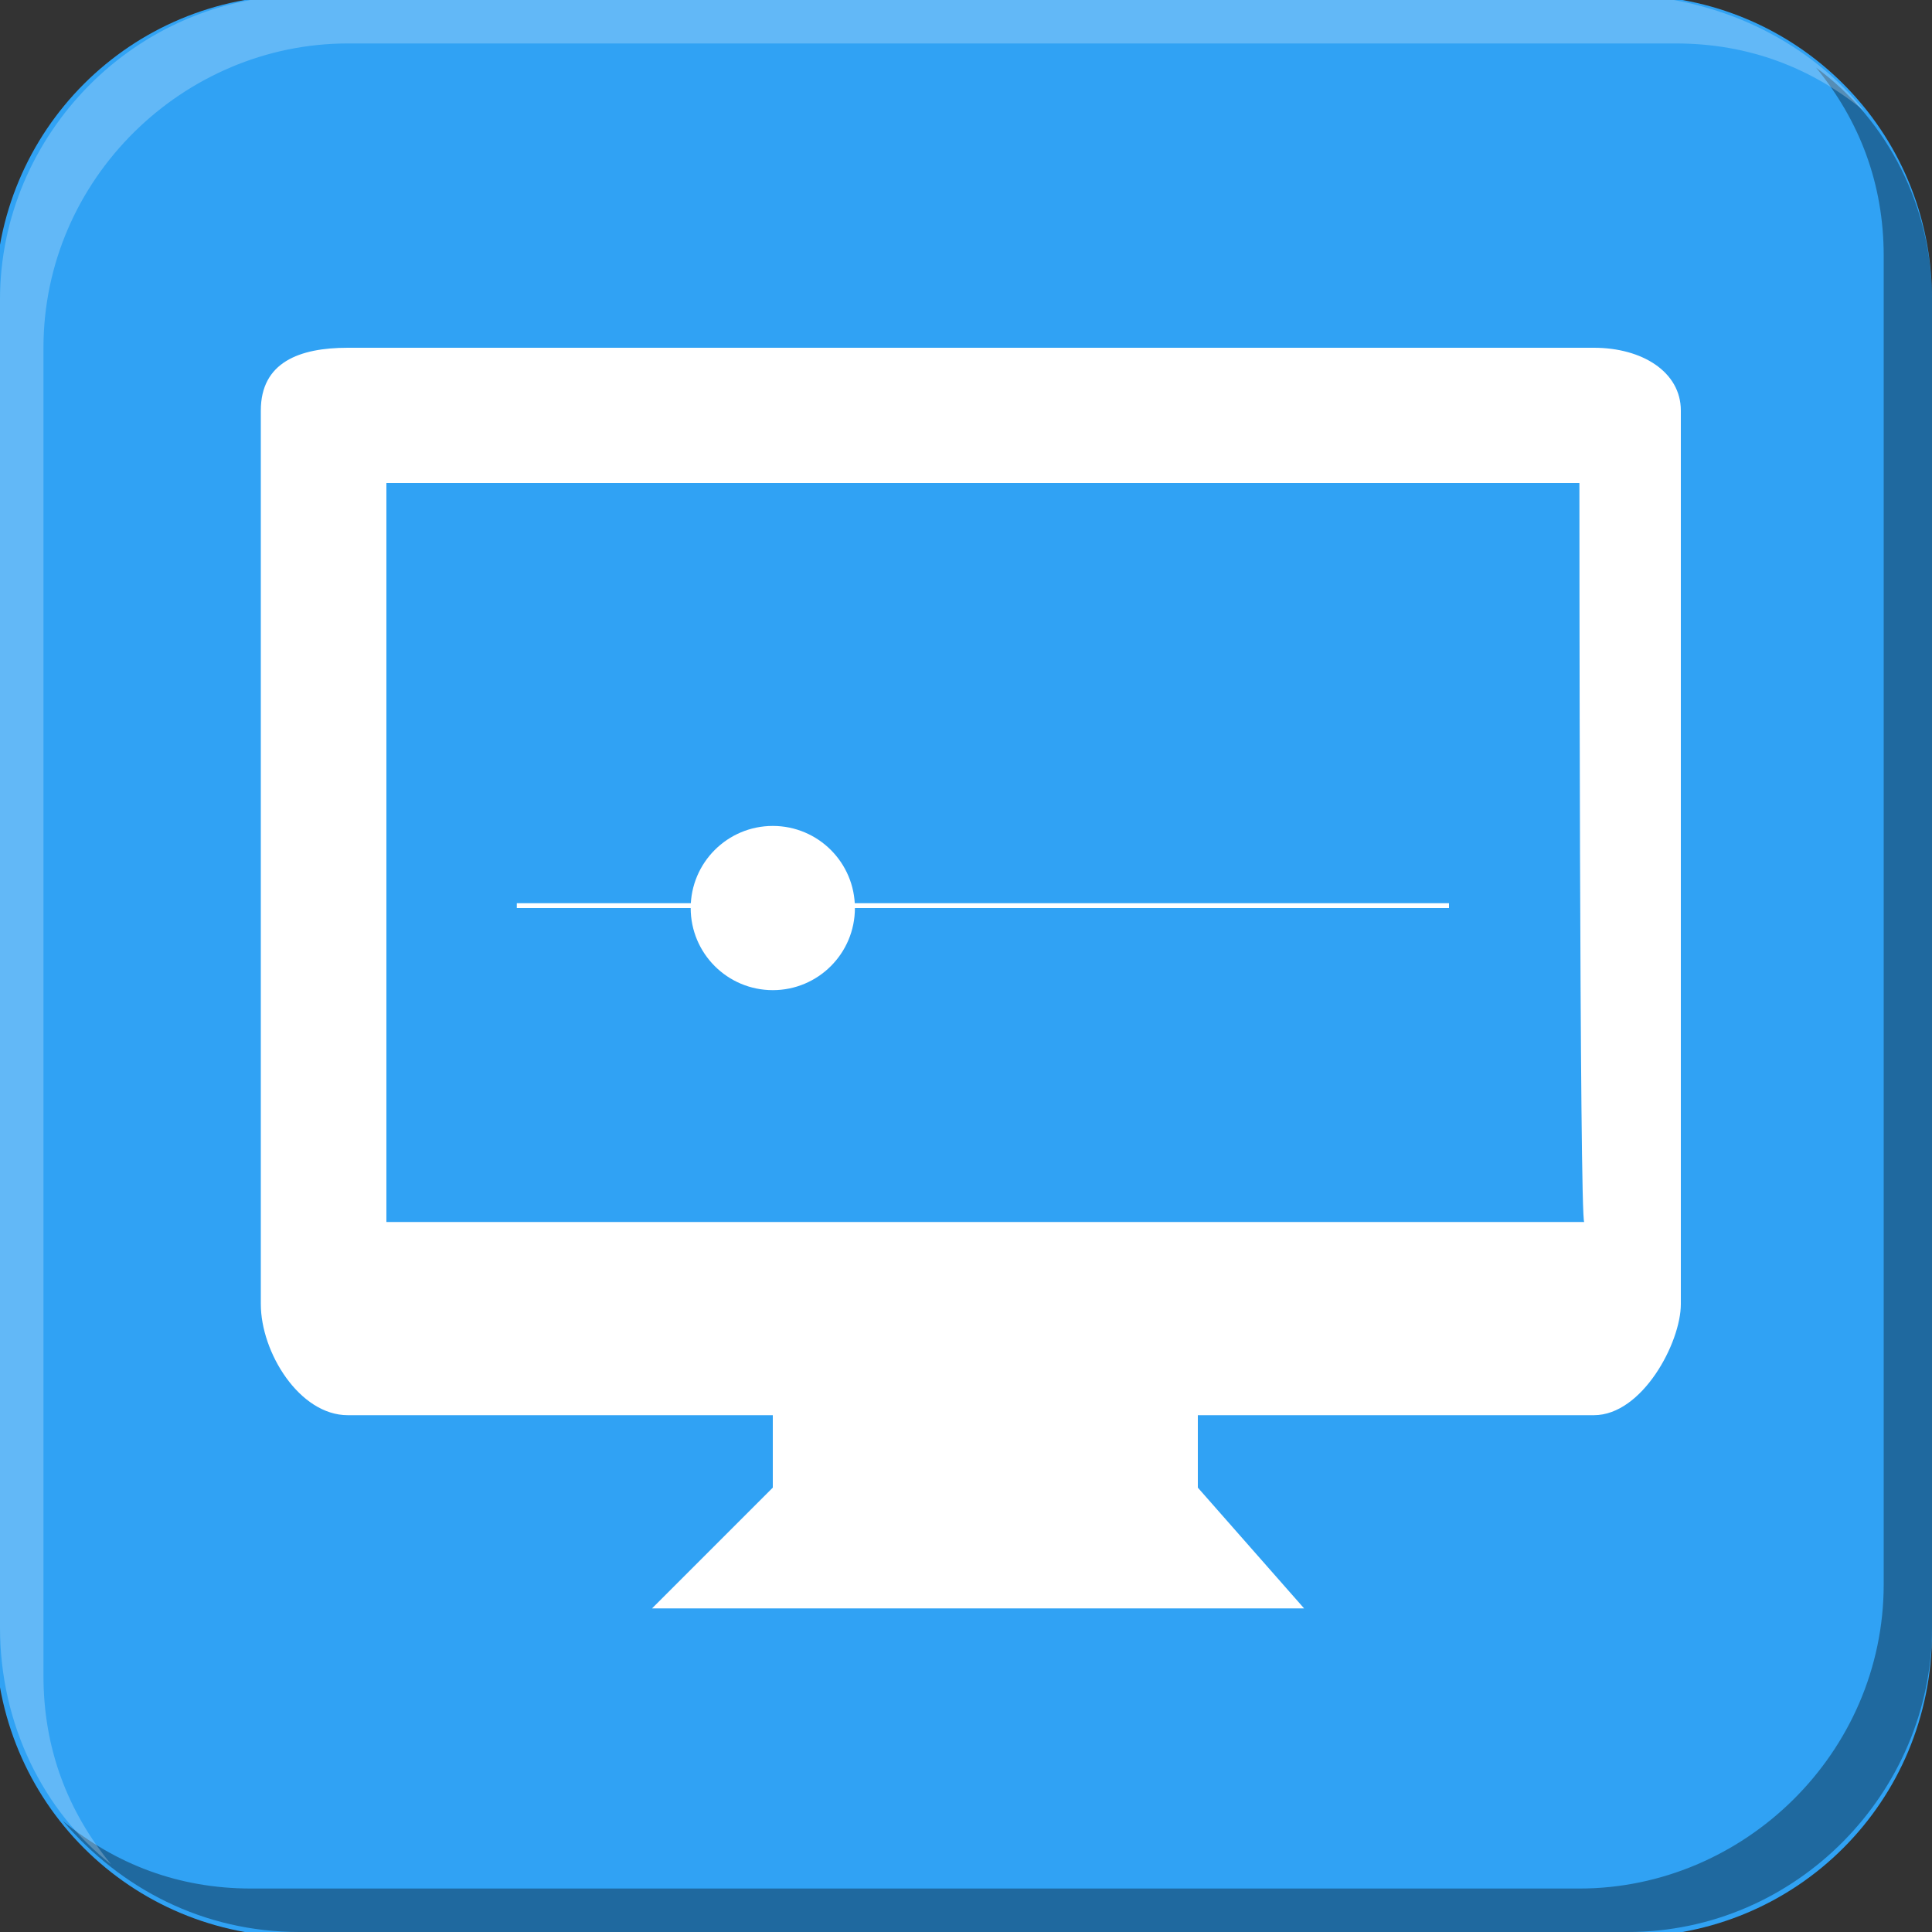 <?xml version="1.0" encoding="utf-8"?>
<!-- Generator: Adobe Illustrator 18.1.0, SVG Export Plug-In . SVG Version: 6.00 Build 0)  -->
<svg version="1.1" id="图层_1" xmlns="http://www.w3.org/2000/svg" xmlns:xlink="http://www.w3.org/1999/xlink" x="0px" y="0px"
	 width="40px" height="40px" viewBox="-12 -12 40 40" style="enable-background:new -12 -12 40 40;" xml:space="preserve">
<rect x="-12" y="-12" width="40" height="40" fill="#333333" stroke="none"/>
<style type="text/css">
	.st0{fill:#30A2F4;}
	.st1{opacity:0.35;}
	.st2{opacity:0.24;fill:#FFFFFF;}
	.st3{fill:#FFFFFF;}
</style>
<g>
	<path class="st0" d="M28,21.8c0,3.5-2.8,6.3-6.3,6.3H-5.8c-3.5,0-6.3-2.8-6.3-6.3V-5.8c0-3.5,2.8-6.3,6.3-6.3h27.5
		c3.5,0,6.3,2.8,6.3,6.3V21.8z"/>
</g>
<g>
	<path class="st1" d="M28-5.8v27.5c0,3.4-2.8,6.3-6.3,6.3H-5.8c-2,0-3.7-0.9-4.9-2.3c1.1,0.9,2.4,1.4,3.9,1.4h27.5
		c3.4,0,6.3-2.8,6.3-6.3V-6.7c0-1.5-0.5-2.8-1.4-3.9C27.1-9.5,28-7.7,28-5.8z"/>
	<path class="st2" d="M26.6-9.7c-1.1-0.9-2.4-1.4-3.9-1.4H-4.8c-3.4,0-6.3,2.8-6.3,6.3v27.5c0,1.5,0.5,2.8,1.4,3.9
		c-1.4-1.1-2.3-2.9-2.3-4.9V-5.8c0-3.4,2.8-6.3,6.3-6.3h27.5C23.7-12,25.5-11.1,26.6-9.7z"/>
</g>
<circle class="st3" cx="4" cy="6.8" r="1.7"/>
<rect x="-1.3" y="6.7" class="st3" width="19.3" height="0.1"/>
<g>
	<path class="st3" d="M21-4.8H-4.8c-1,0-1.8,0.3-1.8,1.3V15c0,1,0.8,2.3,1.8,2.3H4v1.5l-2.5,2.5H15l-2.2-2.5v-1.5H21
		c1,0,1.8-1.5,1.8-2.3V-3.5C22.8-4.3,22-4.8,21-4.8z M20.8,13.3H-4V-2h24.7C20.7-2,20.7,13.3,20.8,13.3z"/>
</g>
</svg>
